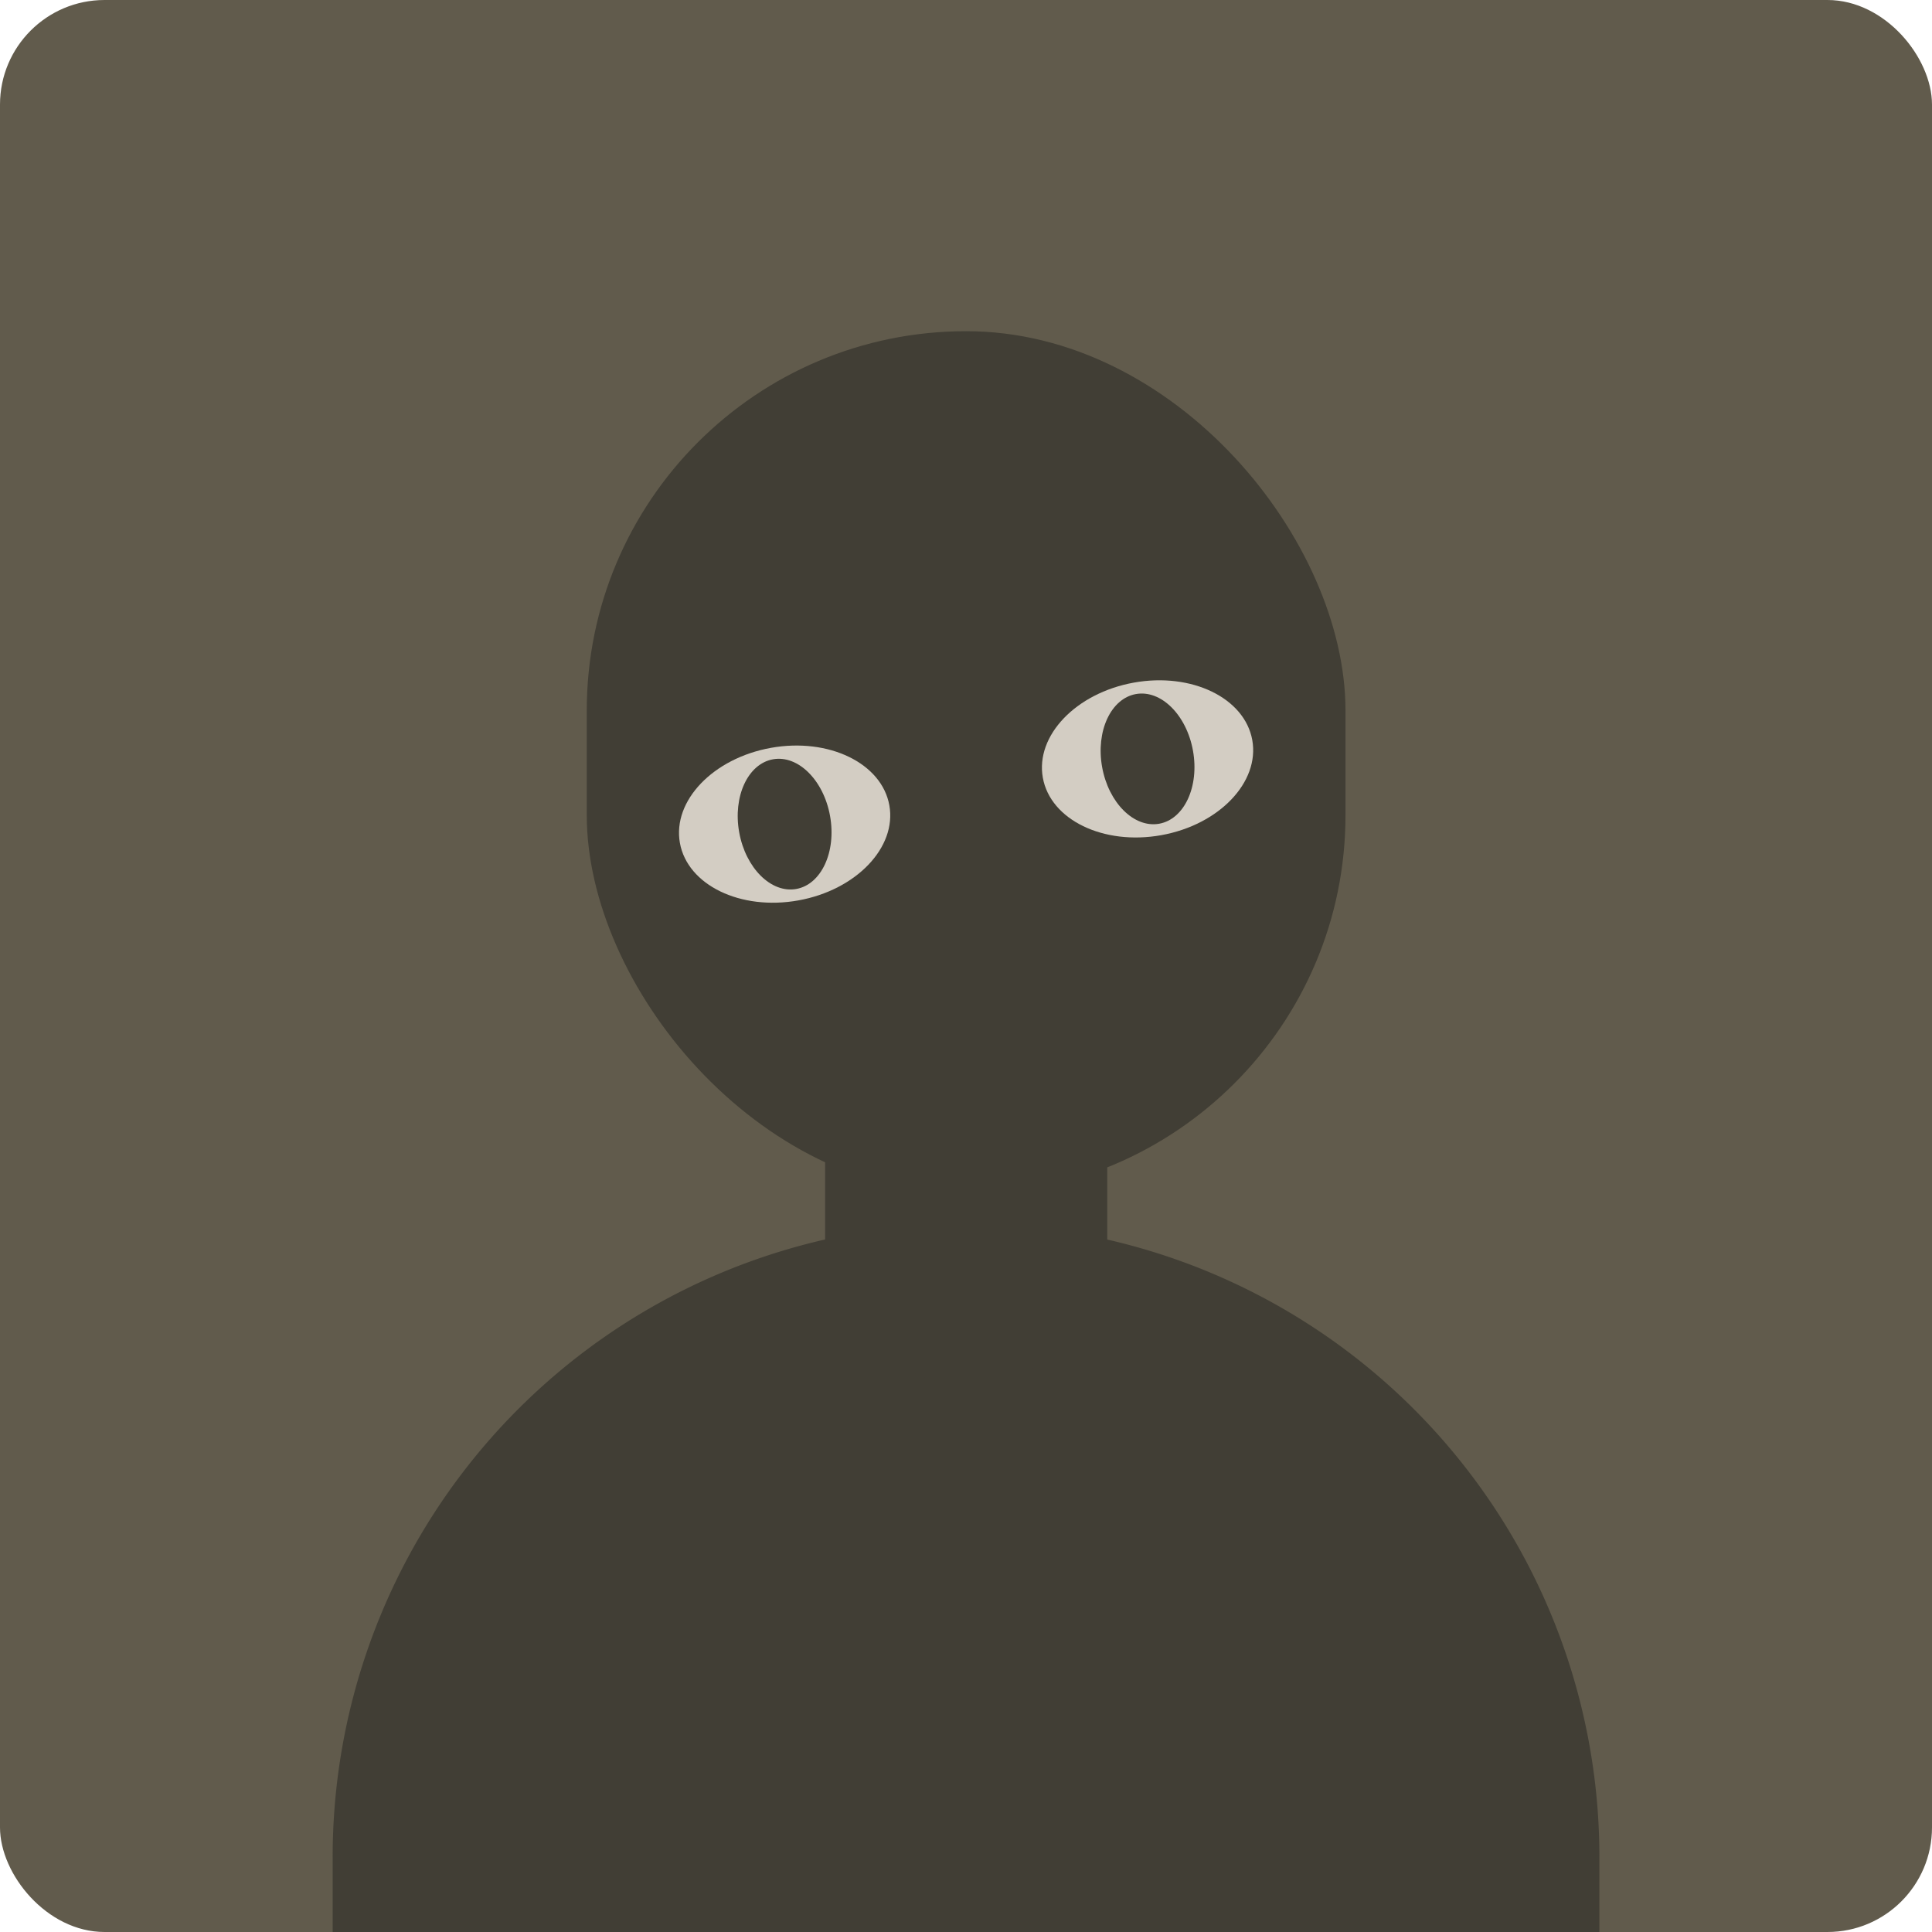 <?xml version="1.0" encoding="UTF-8"?>
<svg width="1.458in" height="1.458in" version="1.1" viewBox="0 0 37.042 37.042" xmlns="http://www.w3.org/2000/svg">
 <g transform="translate(-194.71 -136.57)">
  <rect x="194.71" y="136.57" width="37.042" height="37.042" ry="2.005" fill="#615b4c" style="paint-order:normal"/>
  <g fill="#413e35">
   <rect x="205.96" y="142.92" width="14.547" height="16.552" ry="7.273" stop-color="#000000" style="font-variation-settings:normal;paint-order:normal"/>
   <path d="m213.26 160.03a12.143 12.143 0 0 0-6.1 1.627 12.143 12.143 0 0 0-6.072 10.517v1.445h24.287v-1.445a12.143 12.143 0 0 0-6.072-10.517 12.143 12.143 0 0 0-6.044-1.627z" stop-color="#000000" style="font-variation-settings:normal;paint-order:normal"/>
   <rect x="210.53" y="155.36" width="5.409" height="7.765" ry="2.704" stop-color="#000000" style="font-variation-settings:normal;paint-order:normal"/>
  </g>
  <g transform="rotate(-10.191 454.72 -213.3)">
   <ellipse cx="148.92" cy="103.26" rx="2.04" ry="1.486" fill="#d3cdc3" stop-color="#000000" style="font-variation-settings:normal;paint-order:normal"/>
   <ellipse cx="148.92" cy="103.26" rx=".885" ry="1.263" fill="#413e35" stop-color="#000000" style="font-variation-settings:normal;paint-order:normal"/>
   <ellipse cx="155.99" cy="103.26" rx="2.04" ry="1.486" fill="#d3cdc3" stop-color="#000000" style="font-variation-settings:normal;paint-order:normal"/>
   <ellipse cx="155.99" cy="103.26" rx=".885" ry="1.263" fill="#413e35" stop-color="#000000" style="font-variation-settings:normal;paint-order:normal"/>
  </g>
 </g>
</svg>
